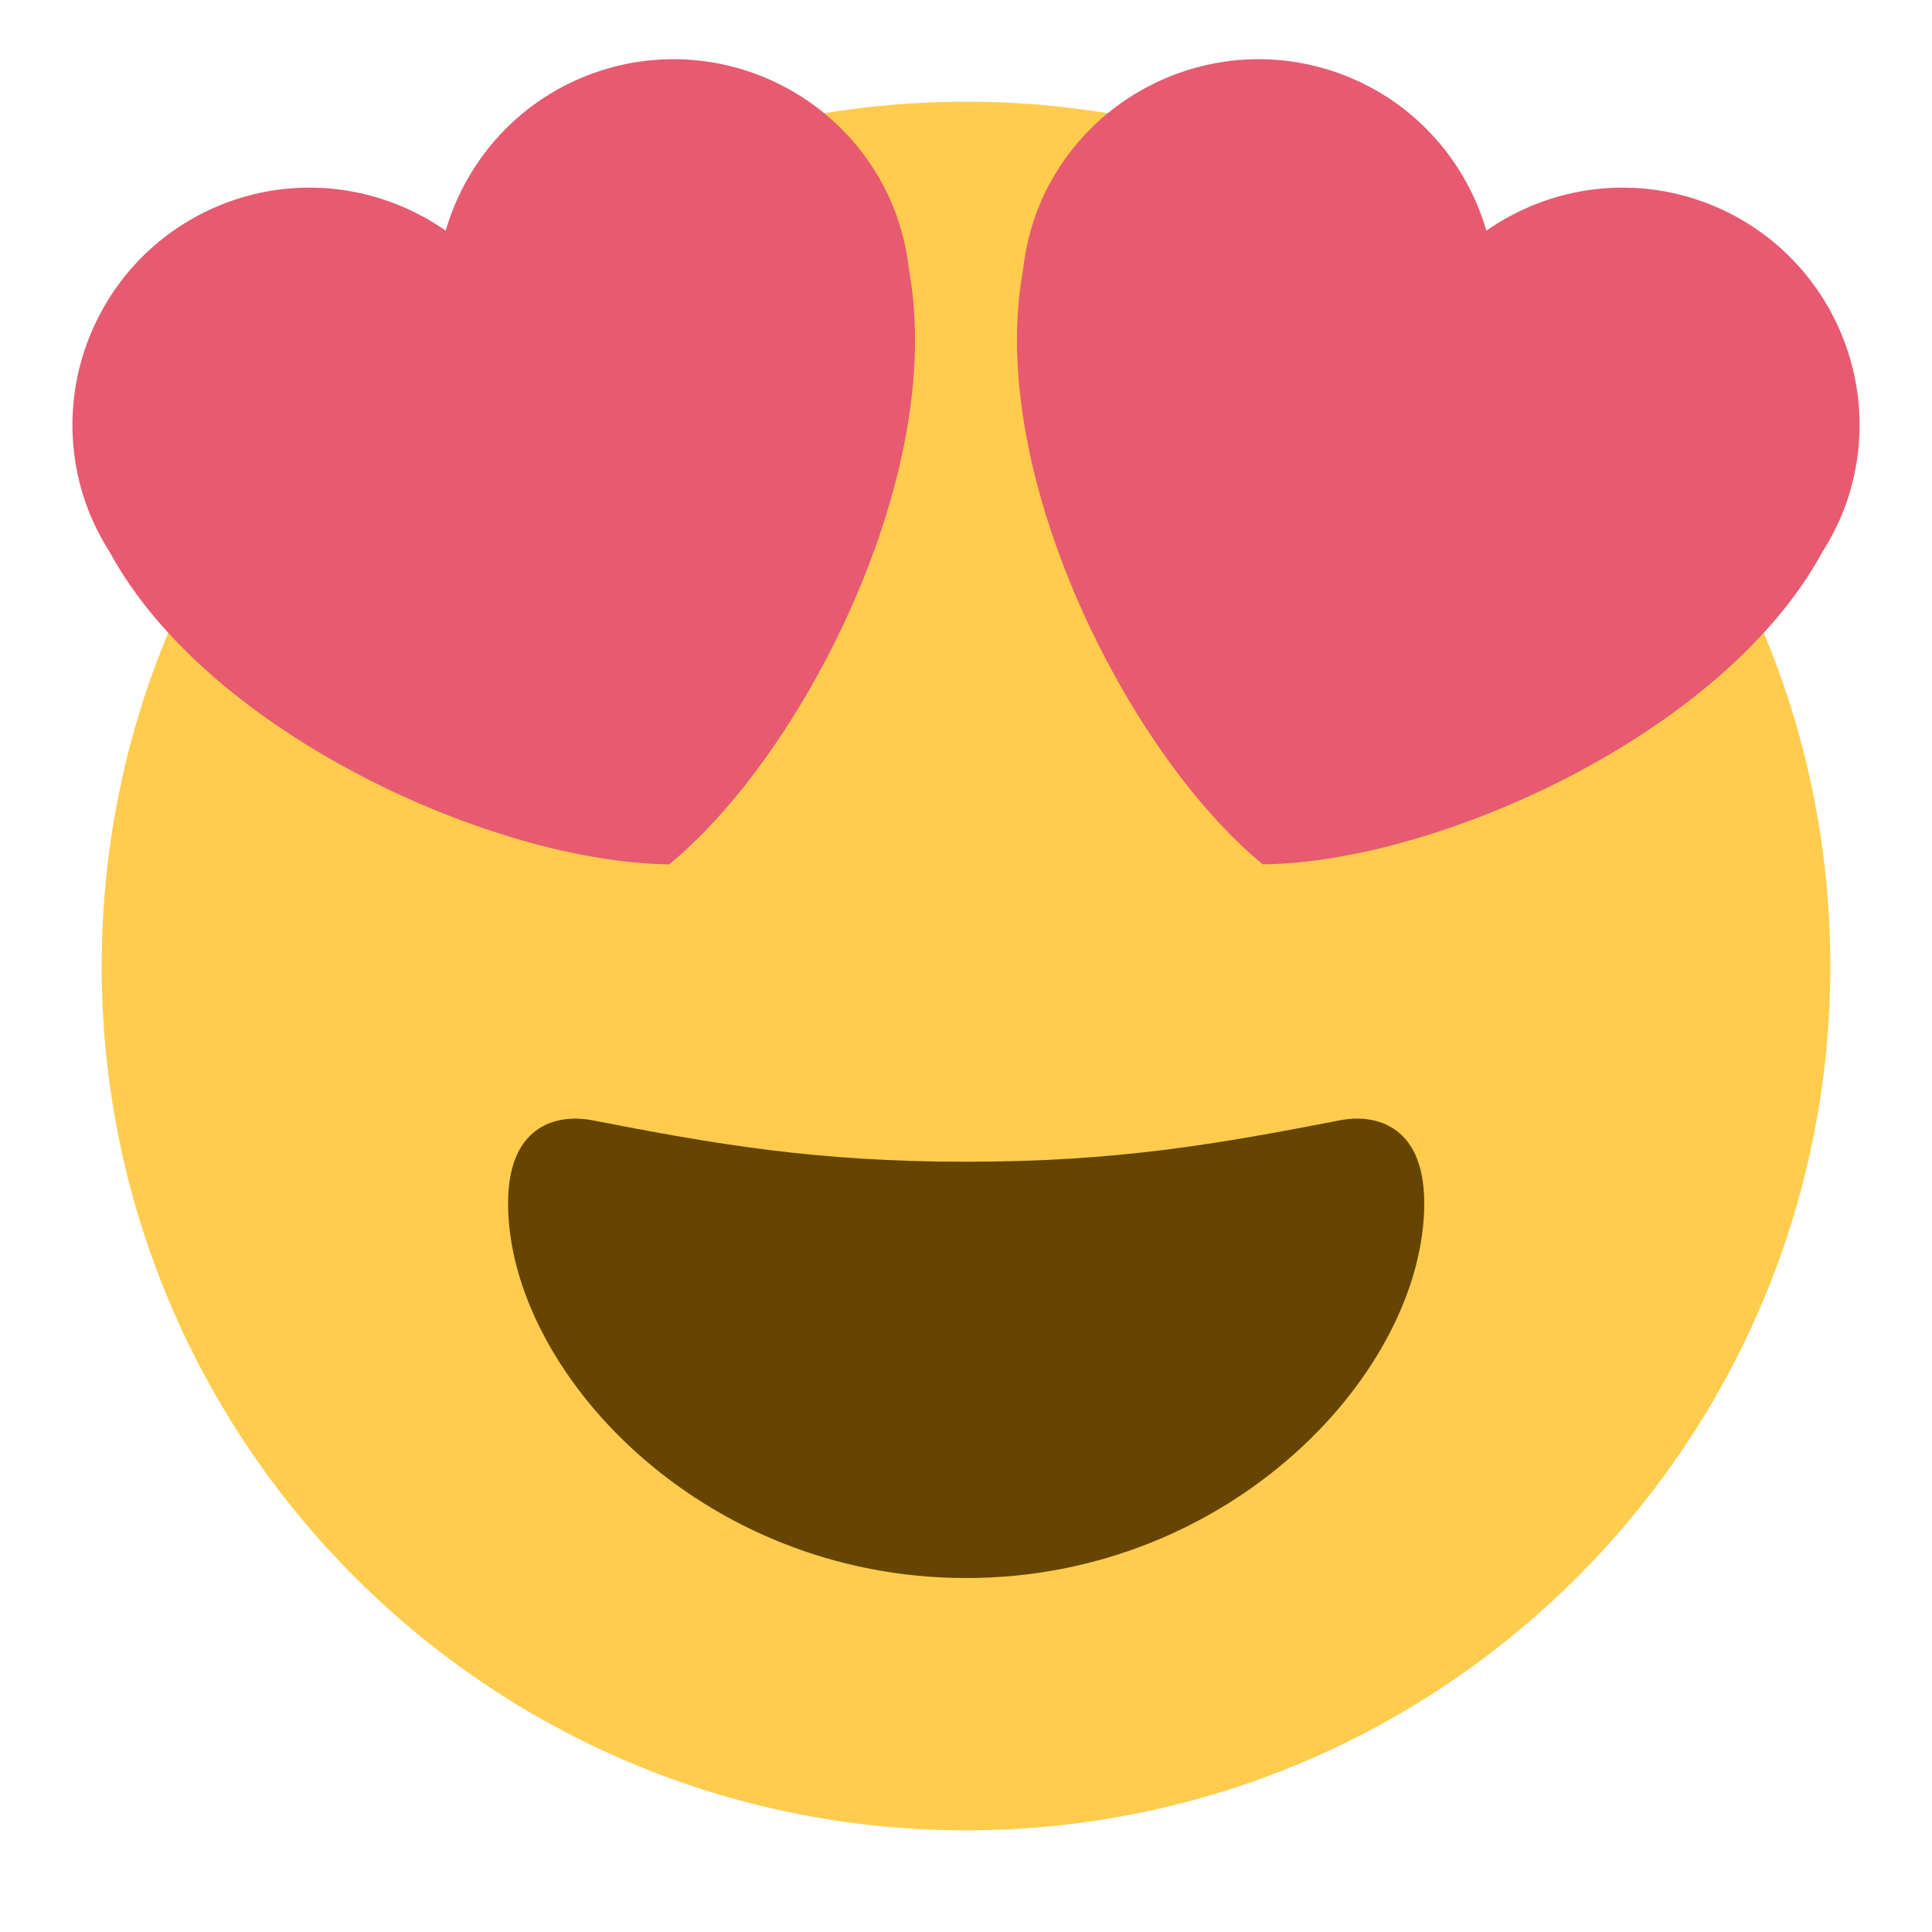 <svg xmlns="http://www.w3.org/2000/svg" viewBox="0 0 47.5 47.5" enable-background="new 0 0 47.5 47.5"><defs><clipPath id="0"><path d="m0 38h38v-38h-38v38"/></clipPath></defs><g transform="matrix(1.25 0 0-1.25 0 47.5)"><g clip-path="url(#0)"><path d="m0 0c0-9.389-7.611-17-17-17-9.389 0-17 7.611-17 17 0 9.389 7.611 17 17 17 9.389 0 17-7.611 17-17" fill="#ffcc4d" transform="translate(36 19)"/><path d="m0 0c-2.966 0-4.935.346-7.369.819-.557.107-1.638 0-1.638-1.637 0-3.276 3.763-7.37 9.01-7.37 5.244 0 9.01 4.094 9.01 7.37 0 1.637-1.082 1.745-1.638 1.637-2.433-.473-4.402-.819-7.369-.819" fill="#664500" transform="translate(19 15.15)"/><g fill="#e75a70"><path d="m0 0c-.859 2.431-3.524 3.707-5.956 2.85-1.476-.521-2.521-1.711-2.928-3.105-1.191.83-2.751 1.1-4.224.581-2.431-.858-3.708-3.525-2.85-5.956.122-.345.284-.663.472-.958 1.951-3.582 7.588-6.1 11-6.131 2.636 2.167 5.446 7.664 4.717 11.677-.038.348-.113.698-.233 1.042" transform="translate(17.65 33.719)"/><path d="m0 0c.859 2.431 3.525 3.707 5.956 2.85 1.477-.521 2.521-1.711 2.929-3.105 1.191.83 2.751 1.1 4.224.581 2.43-.858 3.707-3.525 2.85-5.956-.123-.345-.284-.663-.473-.958-1.951-3.582-7.588-6.1-11-6.131-2.636 2.167-5.445 7.664-4.716 11.677.038.348.113.698.232 1.042" transform="translate(20.35 33.719)"/></g></g></g></svg>